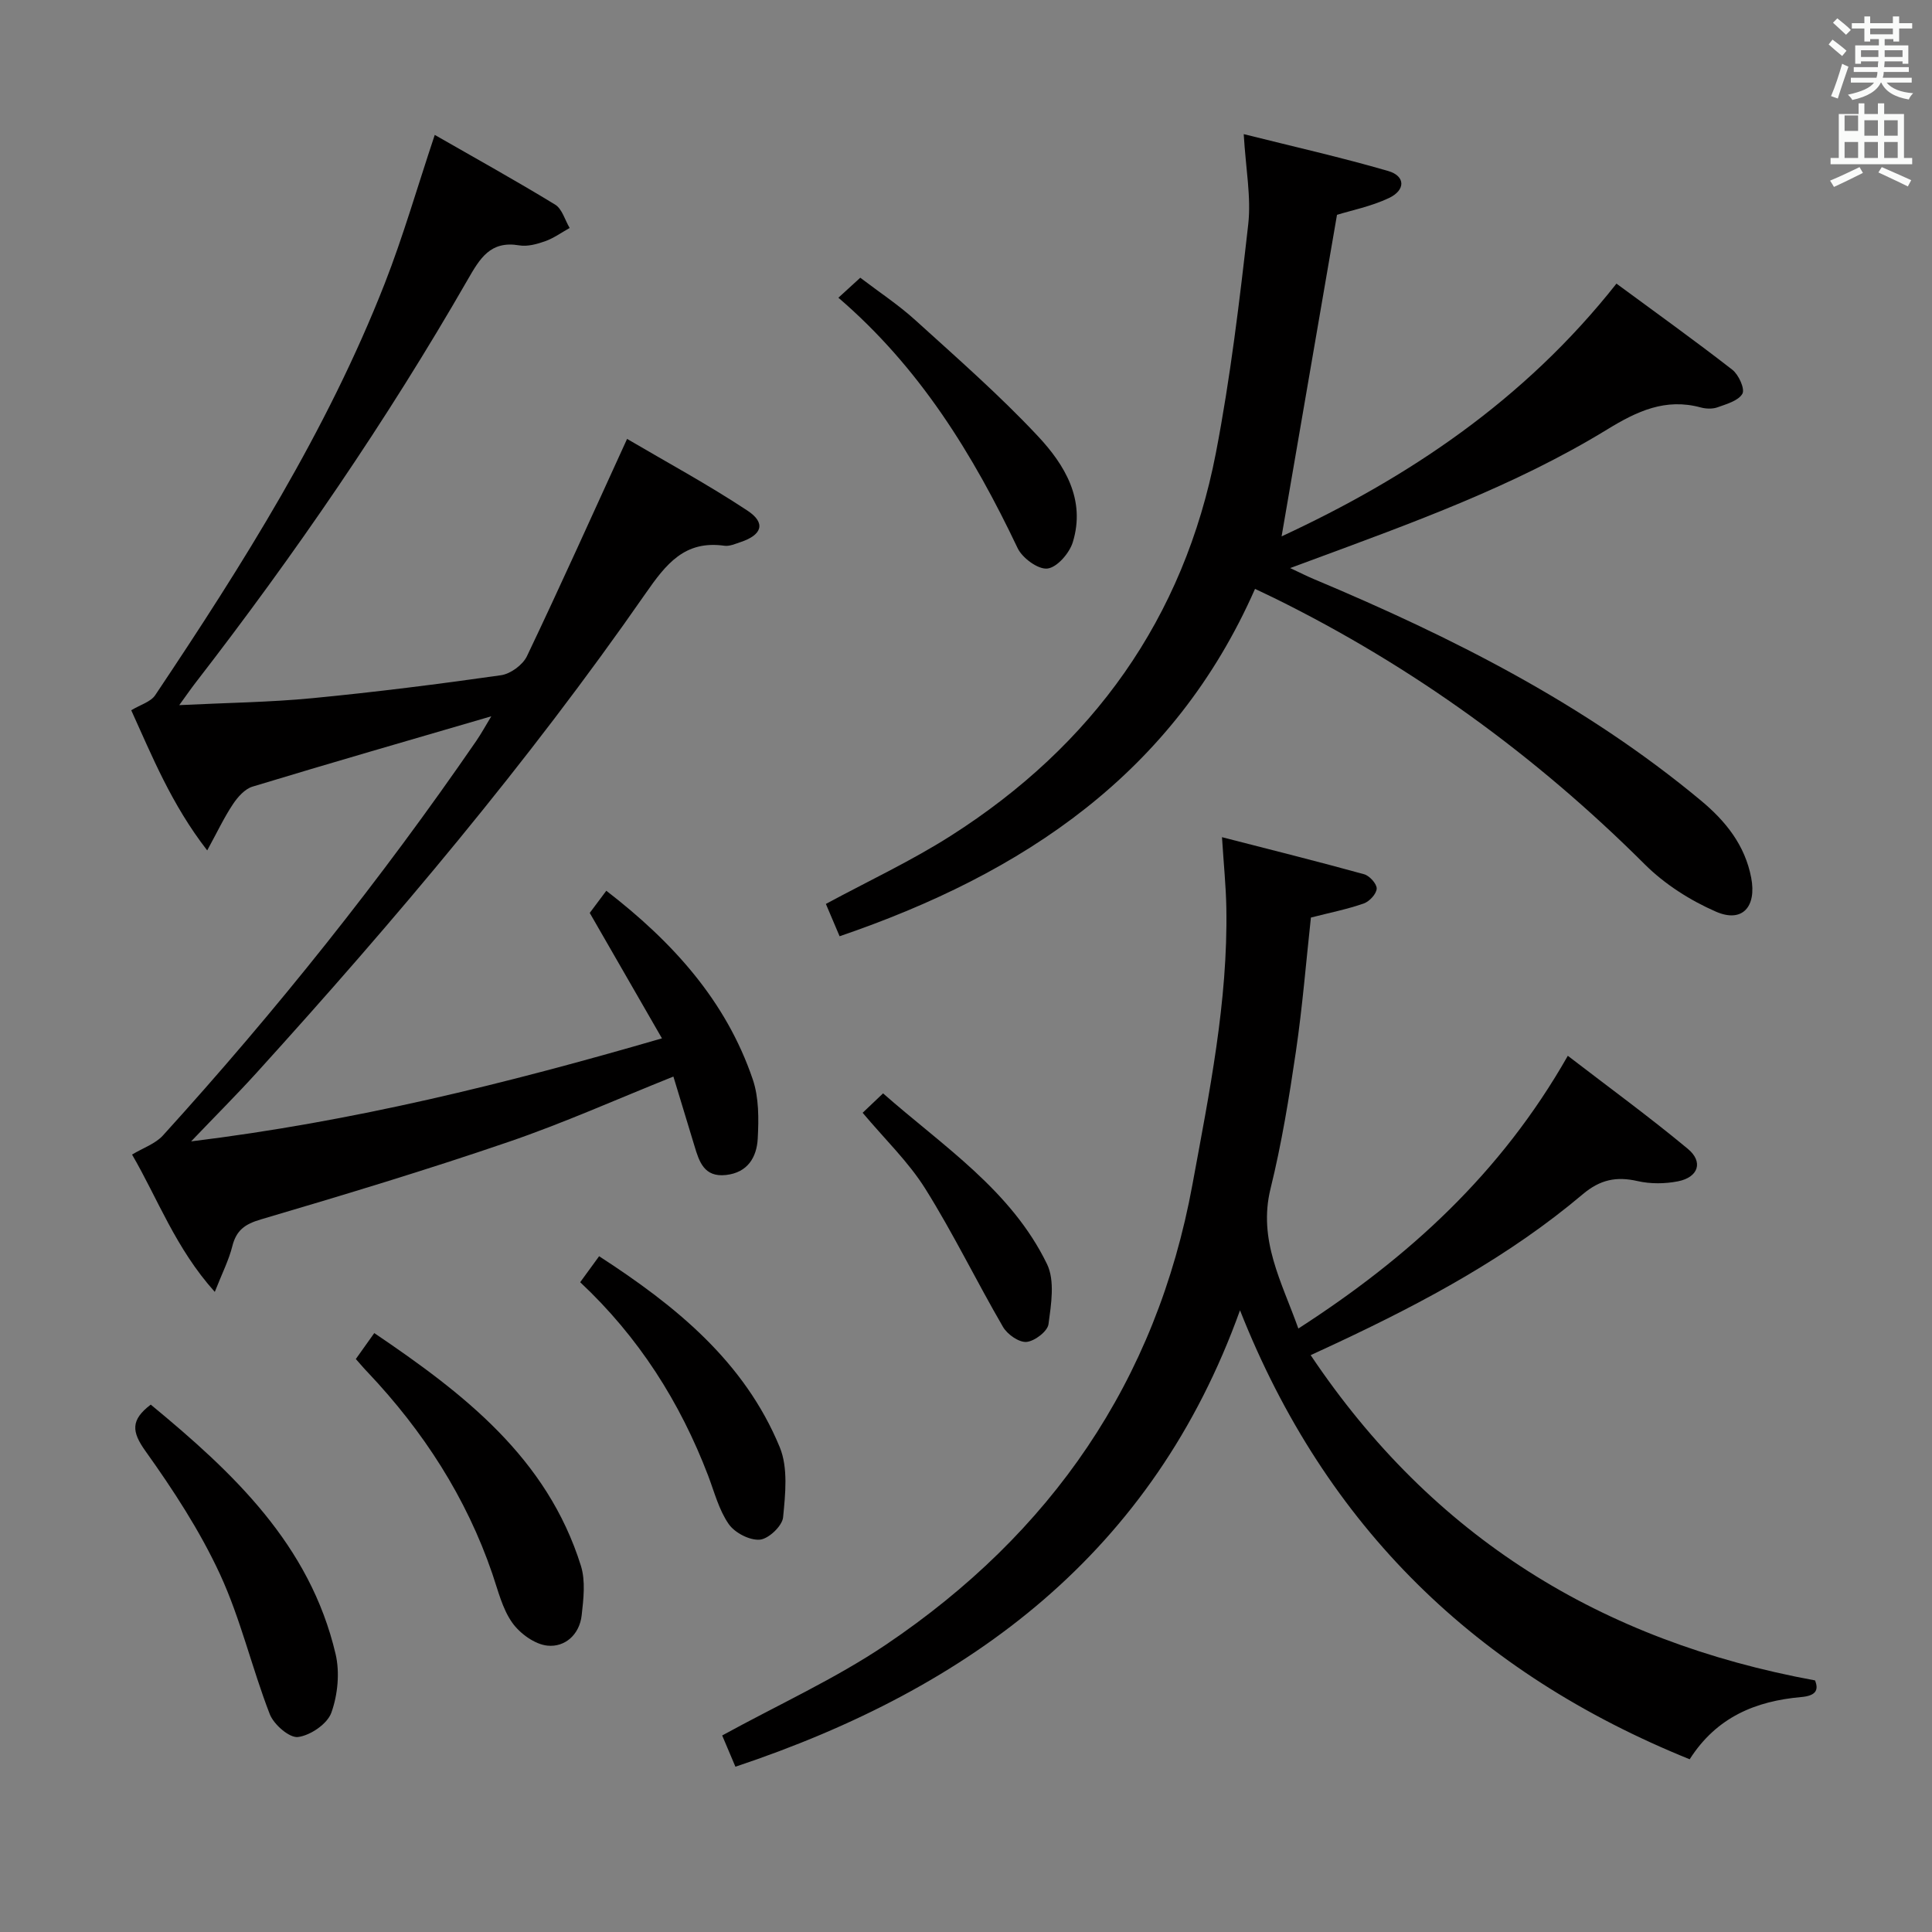 <svg enable-background="new 0 0 400 400" viewBox="0 0 400 400" xmlns="http://www.w3.org/2000/svg"><rect x="0" y="0" width="400" height="400" fill="#808080" stroke="none"/><path d="m378.6 9.2.8-1c.9.7 1.9 1.4 2.9 2.3l-.9 1.1c-1.1-.9-2-1.7-2.8-2.4zm.5 10.7c.9-2.1 1.6-4.3 2.3-6.7.4.2.8.4 1.3.6-.7 2.1-1.5 4.3-2.2 6.6zm.4-15.2.9-.9c1 .8 2 1.6 2.8 2.4l-1 1c-1-.9-1.9-1.8-2.7-2.5zm12.5-1.3h1.2v1.4h2.7v1.1h-2.7v2.7h-1.2v-.5h-1.8v1.3h4.9v3.8h-1.2v-.5h-3.7c0 .4-.1.9-.1 1.2h5.1v1h-5.2c0 .5-.1.9-.2 1.2h6v1h-5.2c1.1 1.3 2.9 2 5.5 2.2-.4.4-.7.8-.9 1.3-2.9-.5-4.8-1.6-5.7-3.5h-.1c-.8 1.7-2.7 2.9-5.9 3.6-.2-.4-.6-.8-.9-1.1 2.8-.6 4.6-1.4 5.4-2.5h-4.8v-1h5.3c.1-.3.2-.7.2-1.2h-4.9v-1h5c0-.4 0-.8.1-1.2h-3.6v.5h-1.2v-3.8h4.9v-1.3h-1.8v.5h-1.2v-2.7h-2.6v-1.1h2.6v-1.4h1.2v1.4h4.7v-1.4zm-6.7 8.4h3.6c0-.4 0-.9 0-1.4h-3.6zm1.9-4.7h4.7v-1.2h-4.7zm6.7 3.3h-3.7v1.4h3.7z" fill="#fafbfa"/><path d="m384.7 21.4h1.3v2.2h2.8v-2.2h1.3v2.2h4.1v9.1h1.7v1.3h-16.9v-1.3h1.7v-9.1h4.1v-2.2zm.3 13.2.7 1.2c-1.8.9-3.8 1.9-6 2.9-.2-.4-.5-.8-.8-1.3 2.4-1 4.4-2 6.1-2.8zm-3.1-7.5h2.8v-3.2h-2.8v4.2zm0 5.6h2.8v-3.3h-2.8zm4.1-4.6h2.8v-3.2h-2.8zm0 4.6h2.8v-3.3h-2.8zm3.6 1.9c2.1.9 4.1 1.8 6.1 2.7l-.7 1.3c-2.2-1.1-4.2-2-6.1-2.9zm3.3-9.7h-2.8v3.2h2.8zm-2.8 7.8h2.8v-3.3h-2.8z" fill="#fafbfa"/><g fill="#010000"><path d="m101.72 148.3c-17.04 4.98-33.27 9.65-49.43 14.56-1.6.48-3.08 2.16-4.07 3.65-1.81 2.71-3.21 5.7-5.32 9.56-7.43-9.57-11.46-19.65-15.73-29.02 1.9-1.15 4.04-1.73 4.97-3.13 18.14-27.11 35.54-54.67 47.51-85.21 3.8-9.71 6.69-19.77 10.36-30.78 8.39 4.81 16.76 9.45 24.92 14.43 1.45.88 2.03 3.19 3.01 4.84-1.68.94-3.28 2.1-5.06 2.74-1.69.6-3.67 1.15-5.38.86-5.99-1.01-8.13 2.69-10.69 7.14-16.77 29.17-35.77 56.85-56.36 83.46-.89 1.15-1.72 2.36-3.34 4.59 9.88-.49 18.76-.59 27.57-1.44 13.05-1.26 26.06-2.9 39.04-4.75 1.98-.28 4.52-2.14 5.38-3.95 6.92-14.5 13.5-29.17 20.73-44.98 7.99 4.7 16.71 9.42 24.94 14.86 3.84 2.54 3.02 5.02-1.43 6.5-1.09.36-2.29.91-3.36.76-8.23-1.16-12.08 3.78-16.35 9.92-24.36 35.04-51.85 67.6-80.5 99.19-4.1 4.52-8.42 8.83-13.56 14.21 33.56-4.11 64.98-11.89 97.48-21.33-5.1-8.87-9.92-17.23-14.95-25.97.85-1.14 2.02-2.7 3.43-4.59 13.69 10.57 24.77 22.73 30.32 39.05 1.29 3.79 1.25 8.2 1.03 12.28-.21 3.82-2.06 7.02-6.57 7.52-4.52.5-5.54-2.72-6.53-6.02-1.42-4.72-2.86-9.43-4.36-14.36-11.67 4.67-22.73 9.63-34.14 13.53-16.93 5.8-34.1 10.98-51.28 16.05-3.3.97-5.07 2.24-5.9 5.54-.71 2.85-2.08 5.53-3.63 9.46-8.11-9.01-11.84-19.36-17.13-28.43 2.28-1.37 4.83-2.23 6.4-3.96 23.42-25.79 45.11-52.96 64.86-81.67 1.03-1.5 1.9-3.1 3.12-5.11z"/><path d="m256.73 271.28c-17.99 50.05-55.54 78.17-104.47 94.5-1.02-2.4-1.94-4.58-2.74-6.47 11.66-6.4 23.4-11.72 33.95-18.83 34.08-22.98 55.93-54.41 63.42-95.28 3.48-18.96 7.36-37.86 7.01-57.27-.08-4.45-.54-8.9-.9-14.6 10.12 2.6 19.81 5.02 29.44 7.68 1.12.31 2.64 2.01 2.59 2.98-.06 1.1-1.51 2.66-2.69 3.07-3.41 1.19-6.99 1.9-10.93 2.91-.99 9.05-1.74 18.45-3.11 27.76-1.4 9.51-2.95 19.04-5.25 28.37-2.62 10.65 2.32 19.29 5.76 28.96 22.76-14.68 41.89-32.03 55.79-56.47 8.48 6.52 16.87 12.64 24.84 19.26 3.27 2.71 2.19 5.89-2.03 6.73-2.7.53-5.7.56-8.37-.05-4.39-1-7.75-.31-11.33 2.71-15.24 12.87-32.67 22.24-50.64 30.68-1.63.77-3.28 1.52-5.71 2.65 25.27 37.71 60.14 59.21 104.42 67.34.83 2.04.13 3.19-2.88 3.45-9.34.83-17.47 4.09-23.07 12.88-43.98-17.79-75.34-47.99-93.1-92.96z"/><path d="m265.34 111.05c26.05-12.08 50.17-28.06 69.33-52.33 8.1 5.97 16.16 11.74 23.99 17.83 1.31 1.02 2.64 3.96 2.09 4.96-.82 1.46-3.28 2.14-5.16 2.82-1.03.37-2.38.32-3.46.03-7.32-1.99-13.2.77-19.37 4.55-19.24 11.77-40.41 19.36-61.45 27.15-1.09.4-2.17.8-4.2 1.55 2.09.98 3.45 1.67 4.85 2.26 28.62 12.01 56.19 25.89 80.23 45.9 5.08 4.23 9.09 9.2 10.38 15.97 1.14 5.98-1.83 9.4-7.3 7.01-5.34-2.33-10.62-5.69-14.73-9.79-22.61-22.55-48.06-41.01-76.68-55.12-1.16-.57-2.34-1.12-4.02-1.92-16.8 38.15-47.9 58.91-86.01 71.92-1.04-2.43-1.91-4.49-2.84-6.69 8.77-4.74 17.67-8.89 25.88-14.12 29.34-18.69 48.24-44.95 54.87-79.27 3.01-15.62 4.9-31.47 6.69-47.29.64-5.65-.51-11.49-.93-18.7 10.22 2.56 20.16 4.8 29.93 7.64 3.56 1.04 3.61 3.95.12 5.6-3.67 1.73-7.78 2.55-10.74 3.47-3.89 22.49-7.69 44.63-11.47 66.57z"/><path d="m73.67 281.37c1.18-1.67 2.32-3.27 3.82-5.37 18.53 12.54 35.78 25.81 42.78 48.18.98 3.13.54 6.86.16 10.24-.44 3.98-3.44 6.67-7.1 6.29-2.62-.27-5.7-2.51-7.29-4.77-2.04-2.89-2.92-6.64-4.1-10.09-5.42-15.85-14.3-29.55-25.75-41.67-.81-.83-1.55-1.71-2.52-2.81z"/><path d="m31.21 290.81c17 14.03 32.94 28.94 38.27 51.64.9 3.83.45 8.44-.88 12.15-.83 2.32-4.33 4.7-6.89 5.03-1.79.23-5.03-2.59-5.86-4.74-3.71-9.57-6.03-19.73-10.32-29-4.15-8.96-9.66-17.4-15.42-25.47-2.86-4.01-3.09-6.42 1.1-9.61z"/><path d="m120.12 265.47c1.28-1.76 2.43-3.33 3.92-5.38 15.87 10.28 30.08 21.8 37.4 39.54 1.75 4.25 1.16 9.71.69 14.52-.17 1.78-3.01 4.47-4.81 4.62-2.11.18-5.19-1.42-6.44-3.22-2.03-2.91-2.96-6.59-4.25-9.99-5.83-15.27-14.39-28.74-26.51-40.09z"/><path d="m173.58 61.64c1.76-1.61 2.97-2.71 4.53-4.14 3.88 2.96 7.91 5.61 11.43 8.81 8.61 7.81 17.38 15.49 25.31 23.95 5.57 5.94 9.99 13.18 7.25 22.03-.7 2.25-3.25 5.19-5.24 5.42-1.92.23-5.18-2.16-6.16-4.2-9.21-19.37-20.24-37.38-37.12-51.87z"/><path d="m178.6 230.39c1.43-1.36 2.62-2.48 4.23-4.02 12.41 10.94 26.51 20.03 33.94 35.34 1.67 3.44.86 8.34.31 12.45-.2 1.48-2.88 3.53-4.56 3.67-1.56.13-3.96-1.56-4.86-3.11-5.5-9.46-10.29-19.35-16.09-28.61-3.49-5.57-8.39-10.26-12.97-15.72z"/></g></svg>